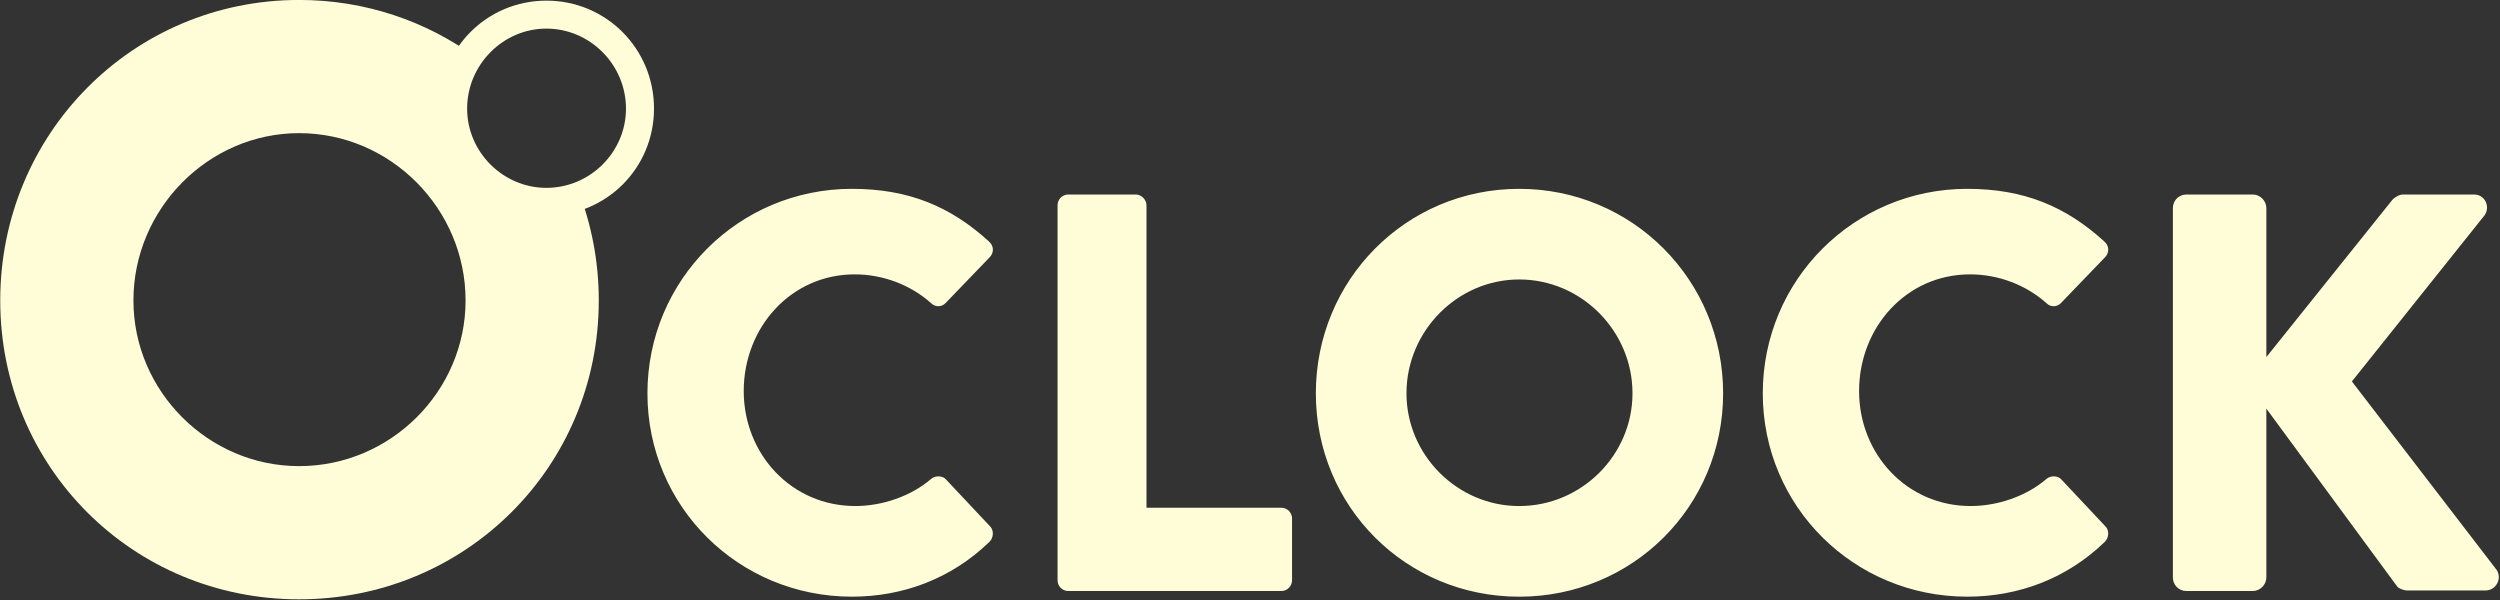 <svg height="159" viewBox="0 0 662 159" width="662" xmlns="http://www.w3.org/2000/svg"><rect x="0" y="0" width="662" height="159" fill="#333333" stroke="none"/><g fill="#fffdd8"><path d="m225.588 50.005c15 0 26.1 4.65 36.3 13.95 1.35 1.2 1.35 3 .15 4.2l-11.7 12.148c-1.05 1.05-2.7 1.05-3.75 0-5.55-4.95-12.9-7.65-20.25-7.65-16.95 0-29.4 14.1-29.4 30.9 0 16.648 12.6 30.448 29.55 30.448 7.05 0 14.7-2.55 20.1-7.2 1.05-.9 3-.9 3.9.15l11.7 12.45c1.05 1.05.9 3-.15 4.05-10.2 9.9-23.1 14.55-36.45 14.55-30 0-54.147-23.85-54.147-53.848s24.15-54.147 54.148-54.147zm54.452 4.349c0-1.5 1.2-2.85 2.85-2.85h17.848c1.5 0 2.85 1.35 2.85 2.85v80.097h35.698c1.65 0 2.85 1.35 2.85 2.85v16.35c0 1.5-1.2 2.85-2.85 2.85h-56.396c-1.65 0-2.85-1.35-2.85-2.85v-99.296zm122.245-4.349c30 0 53.998 24.15 53.998 54.147 0 30-24 53.85-53.998 53.85s-53.848-23.85-53.848-53.85c0-29.998 23.85-54.147 53.848-54.147zm0 83.996c16.5 0 30-13.5 30-29.848 0-16.5-13.5-30.15-30-30.15-16.35 0-29.85 13.65-29.85 30.15.003 16.35 13.5 29.85 29.85 29.85zm118.648-83.996c15 0 26.1 4.65 36.3 13.95 1.35 1.2 1.35 3 .15 4.2l-11.7 12.148c-1.05 1.05-2.7 1.05-3.75 0-5.55-4.95-12.9-7.65-20.25-7.65-16.948 0-29.398 14.1-29.398 30.9 0 16.648 12.6 30.448 29.55 30.448 7.05 0 14.7-2.55 20.098-7.2 1.05-.9 3-.9 3.9.15l11.7 12.45c1.05 1.05.9 3-.15 4.05-10.2 9.9-23.1 14.55-36.45 14.55-30 0-54.146-23.85-54.146-53.848s24.148-54.147 54.146-54.147zm54.45 5.099c0-1.95 1.5-3.6 3.6-3.6h17.55c1.95 0 3.6 1.65 3.6 3.6v39.45l33.3-41.55c.6-.75 1.95-1.5 2.85-1.5h18.898c2.852 0 4.352 3.3 2.7 5.55l-35.098 43.95 38.247 49.796c1.65 2.25 0 5.552-2.85 5.552h-20.7c-1.05 0-2.4-.6-2.7-1.05l-34.647-47.1v44.698c0 1.95-1.65 3.6-3.6 3.6h-17.55c-2.1 0-3.6-1.65-3.6-3.6zm-430.691-54.936c-15.828 0-28.41 12.74-28.41 28.568s12.582 28.41 28.41 28.41 28.49-12.582 28.49-28.41-12.662-28.568-28.49-28.568zm-.014 49.575c-11.49 0-20.98-9.488-20.98-20.98 0-11.595 9.49-21.188 20.98-21.188 11.597 0 21.085 9.593 21.085 21.19 0 11.49-9.488 20.978-21.085 20.978z"/><path d="m144.73 51.788c-12.773 0-23.13-10.356-23.13-23.13 0-5.044 1.62-9.707 4.36-13.508-13.08-9.54-29.22-15.163-46.76-15.163-44.09 0-79.138 35.49-79.138 79.577.001 44.086 35.048 79.136 79.138 79.136 44.086 0 79.355-35.05 79.355-79.136 0-10.367-1.95-20.258-5.507-29.324-2.582.996-5.384 1.548-8.318 1.548zm-65.53 71.642c-24.03 0-43.868-19.84-43.868-43.865 0-24.25 19.84-44.308 43.867-44.308 24.247 0 44.086 20.06 44.086 44.308 0 24.026-19.84 43.866-44.087 43.866z"/></g></svg>